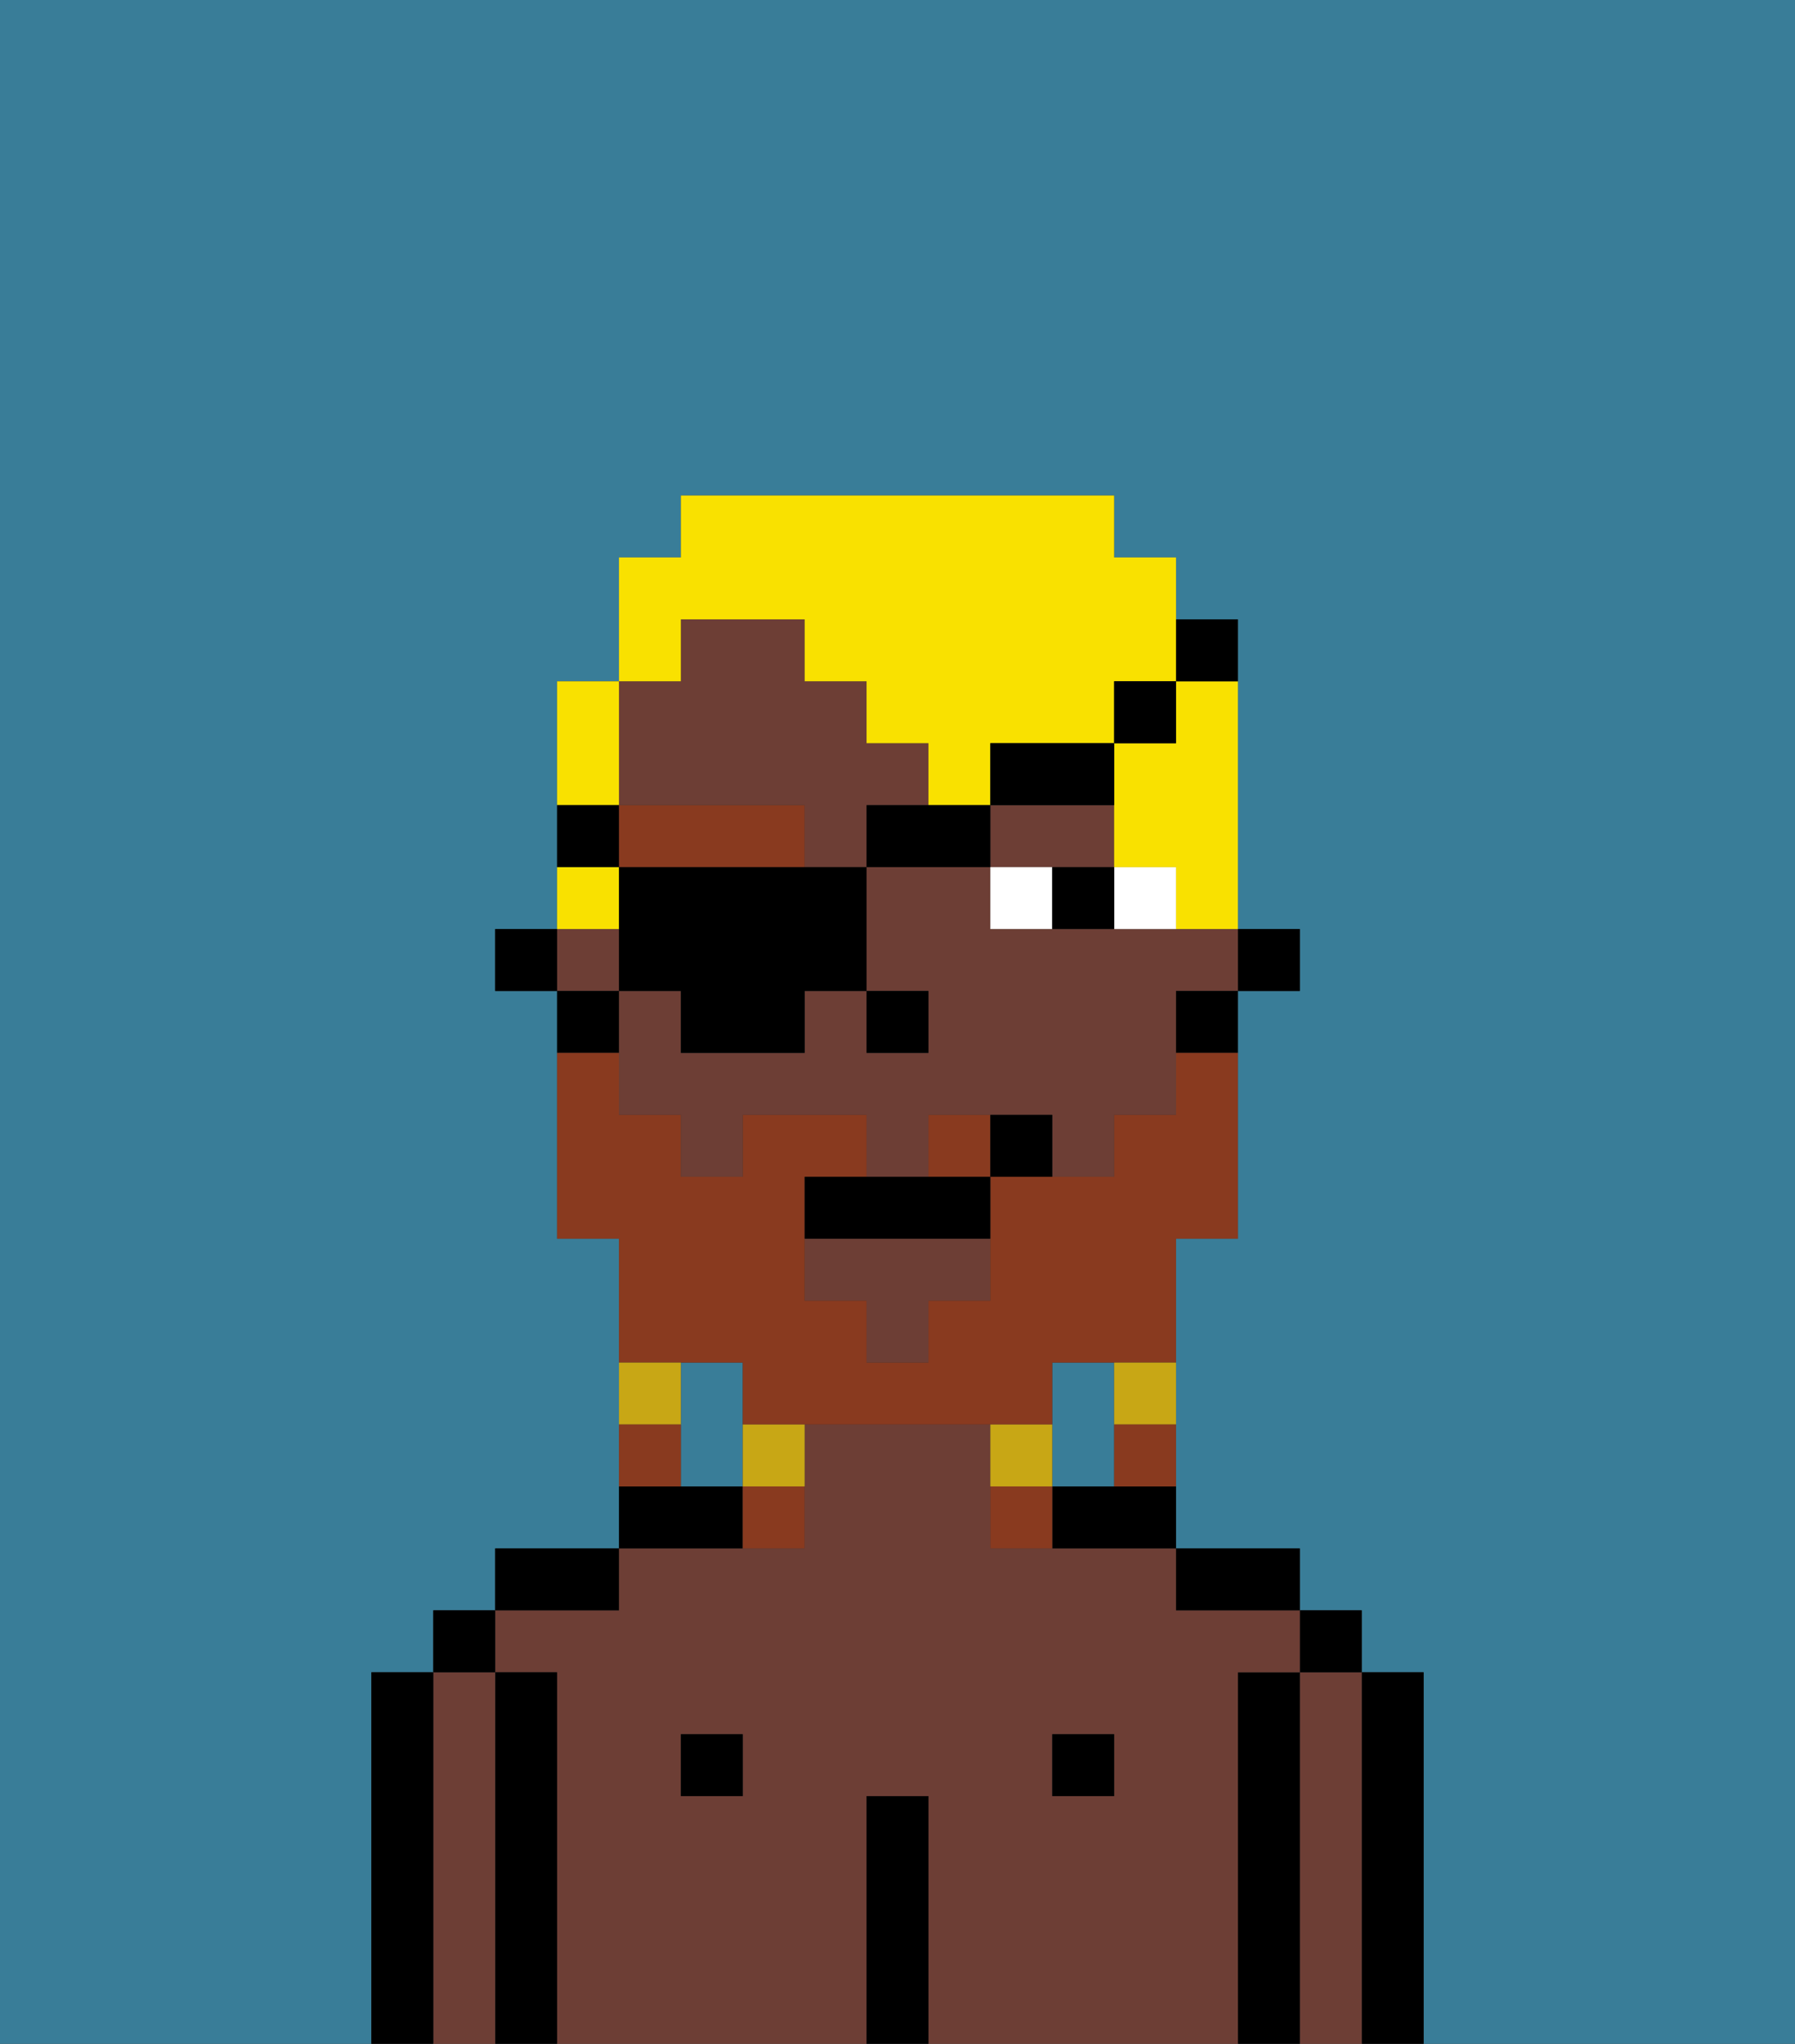 <svg xmlns="http://www.w3.org/2000/svg" viewBox="0 0 29 33"><rect x="0" y="0" width="29" height="33" fill="#333333" stroke="none"/><defs><style>polygon,rect,path{shape-rendering:crispedges;}.ib57-1{fill:#397d98;}.ib57-2{fill:#000000;}.ib57-3{fill:#6d3e35;}.ib57-4{fill:#ffffff;}.ib57-5{fill:#893a1f;}.ib57-6{fill:#893a1f;}.ib57-7{fill:#c8a715;}.ib57-8{fill:#f9e100;}</style></defs><path class="ib57-1" d="M0,33H6V27H7V26H8V25h2V20H9V16H8V15H9V11h1V9h1V8h7V9h1v1h1v5h1v1H20v4H19v5h2v1h1v1h1v6h6V0H0Z"/><path class="ib57-1" d="M18,24V22H17v2Z"/><path class="ib57-1" d="M12,22H11v2h1V22Z"/><path class="ib57-2" d="M23,27H22v6h1V27Z"/><path class="ib57-3" d="M22,27H21v6h1V27Z"/><rect class="ib57-2" x="21" y="26" width="1" height="1"/><path class="ib57-2" d="M21,27H20v6h1V27Z"/><path class="ib57-3" d="M20,27h1V26H19V25H16V23H13v2H10v1H8v1H9v6h5V29h1v4h5V27Zm-8,2H11V28h1Zm6,0H17V28h1Z"/><path class="ib57-2" d="M20,26h1V25H19v1Z"/><rect class="ib57-2" x="17" y="28" width="1" height="1"/><path class="ib57-2" d="M17,24v1h2V24H17Z"/><path class="ib57-2" d="M15,29H14v4h1V29Z"/><rect class="ib57-2" x="11" y="28" width="1" height="1"/><path class="ib57-2" d="M12,24H10v1h2Z"/><path class="ib57-2" d="M10,25H8v1h2Z"/><path class="ib57-2" d="M9,27H8v6H9V27Z"/><path class="ib57-3" d="M8,27H7v6H8V27Z"/><rect class="ib57-2" x="7" y="26" width="1" height="1"/><path class="ib57-2" d="M7,27H6v6H7V27Z"/><rect class="ib57-2" x="20" y="15" width="1" height="1"/><rect class="ib57-3" x="9" y="15" width="1" height="1"/><path class="ib57-3" d="M18,15H16V14H14v2h1v1H14V16H13v1H11V16H10v2h1v1h1V18h2v1h1V18h2v1h1V18h1V16h1V15H18Z"/><polygon class="ib57-3" points="13 21 14 21 14 22 15 22 15 21 16 21 16 20 13 20 13 21"/><path class="ib57-3" d="M17,14h1V13H16v1Z"/><path class="ib57-3" d="M10,13h3v1h1V13h1V12H14V11H13V10H11v1H10v2Z"/><path class="ib57-2" d="M19,17h1V16H19Z"/><path class="ib57-2" d="M10,16H9v1h1Z"/><rect class="ib57-2" x="8" y="15" width="1" height="1"/><rect class="ib57-2" x="14" y="16" width="1" height="1"/><path class="ib57-4" d="M19,15V14H18v1Z"/><path class="ib57-4" d="M16,14v1h1V14Z"/><path class="ib57-2" d="M17,15h1V14H17Z"/><path class="ib57-5" d="M13,14V13H10v1h3Z"/><path class="ib57-6" d="M12,22v1h5V22h2V20h1V17H19v1H18v1H16v2H15v1H14V21H13V19h1V18H12v1H11V18H10V17H9v3h1v2h2Z"/><path class="ib57-6" d="M15,18v1h1V18Z"/><path class="ib57-7" d="M18,23h1V22H18Z"/><path class="ib57-6" d="M18,24h1V23H18Z"/><path class="ib57-7" d="M17,23H16v1h1Z"/><path class="ib57-6" d="M16,24v1h1V24Z"/><path class="ib57-7" d="M12,24h1V23H12Z"/><path class="ib57-6" d="M12,25h1V24H12Z"/><path class="ib57-7" d="M11,22H10v1h1Z"/><path class="ib57-6" d="M11,23H10v1h1Z"/><path class="ib57-2" d="M14,19H13v1h3V19H14Z"/><path class="ib57-2" d="M16,18v1h1V18Z"/><path class="ib57-8" d="M19,12H18v2h1v1h1V11H19Z"/><path class="ib57-8" d="M11,10h2v1h1v1h1v1h1V12h2V11h1V9H18V8H11V9H10v2h1Z"/><path class="ib57-8" d="M10,14H9v1h1Z"/><path class="ib57-8" d="M10,12V11H9v2h1Z"/><path class="ib57-2" d="M11,17h2V16h1V14H10v2h1Z"/><polygon class="ib57-2" points="16 13 15 13 14 13 14 14 16 14 16 13"/><path class="ib57-2" d="M18,12H16v1h2Z"/><rect class="ib57-2" x="18" y="11" width="1" height="1"/><path class="ib57-2" d="M20,11V10H19v1Z"/><path class="ib57-2" d="M10,13H9v1h1Z"/></svg>